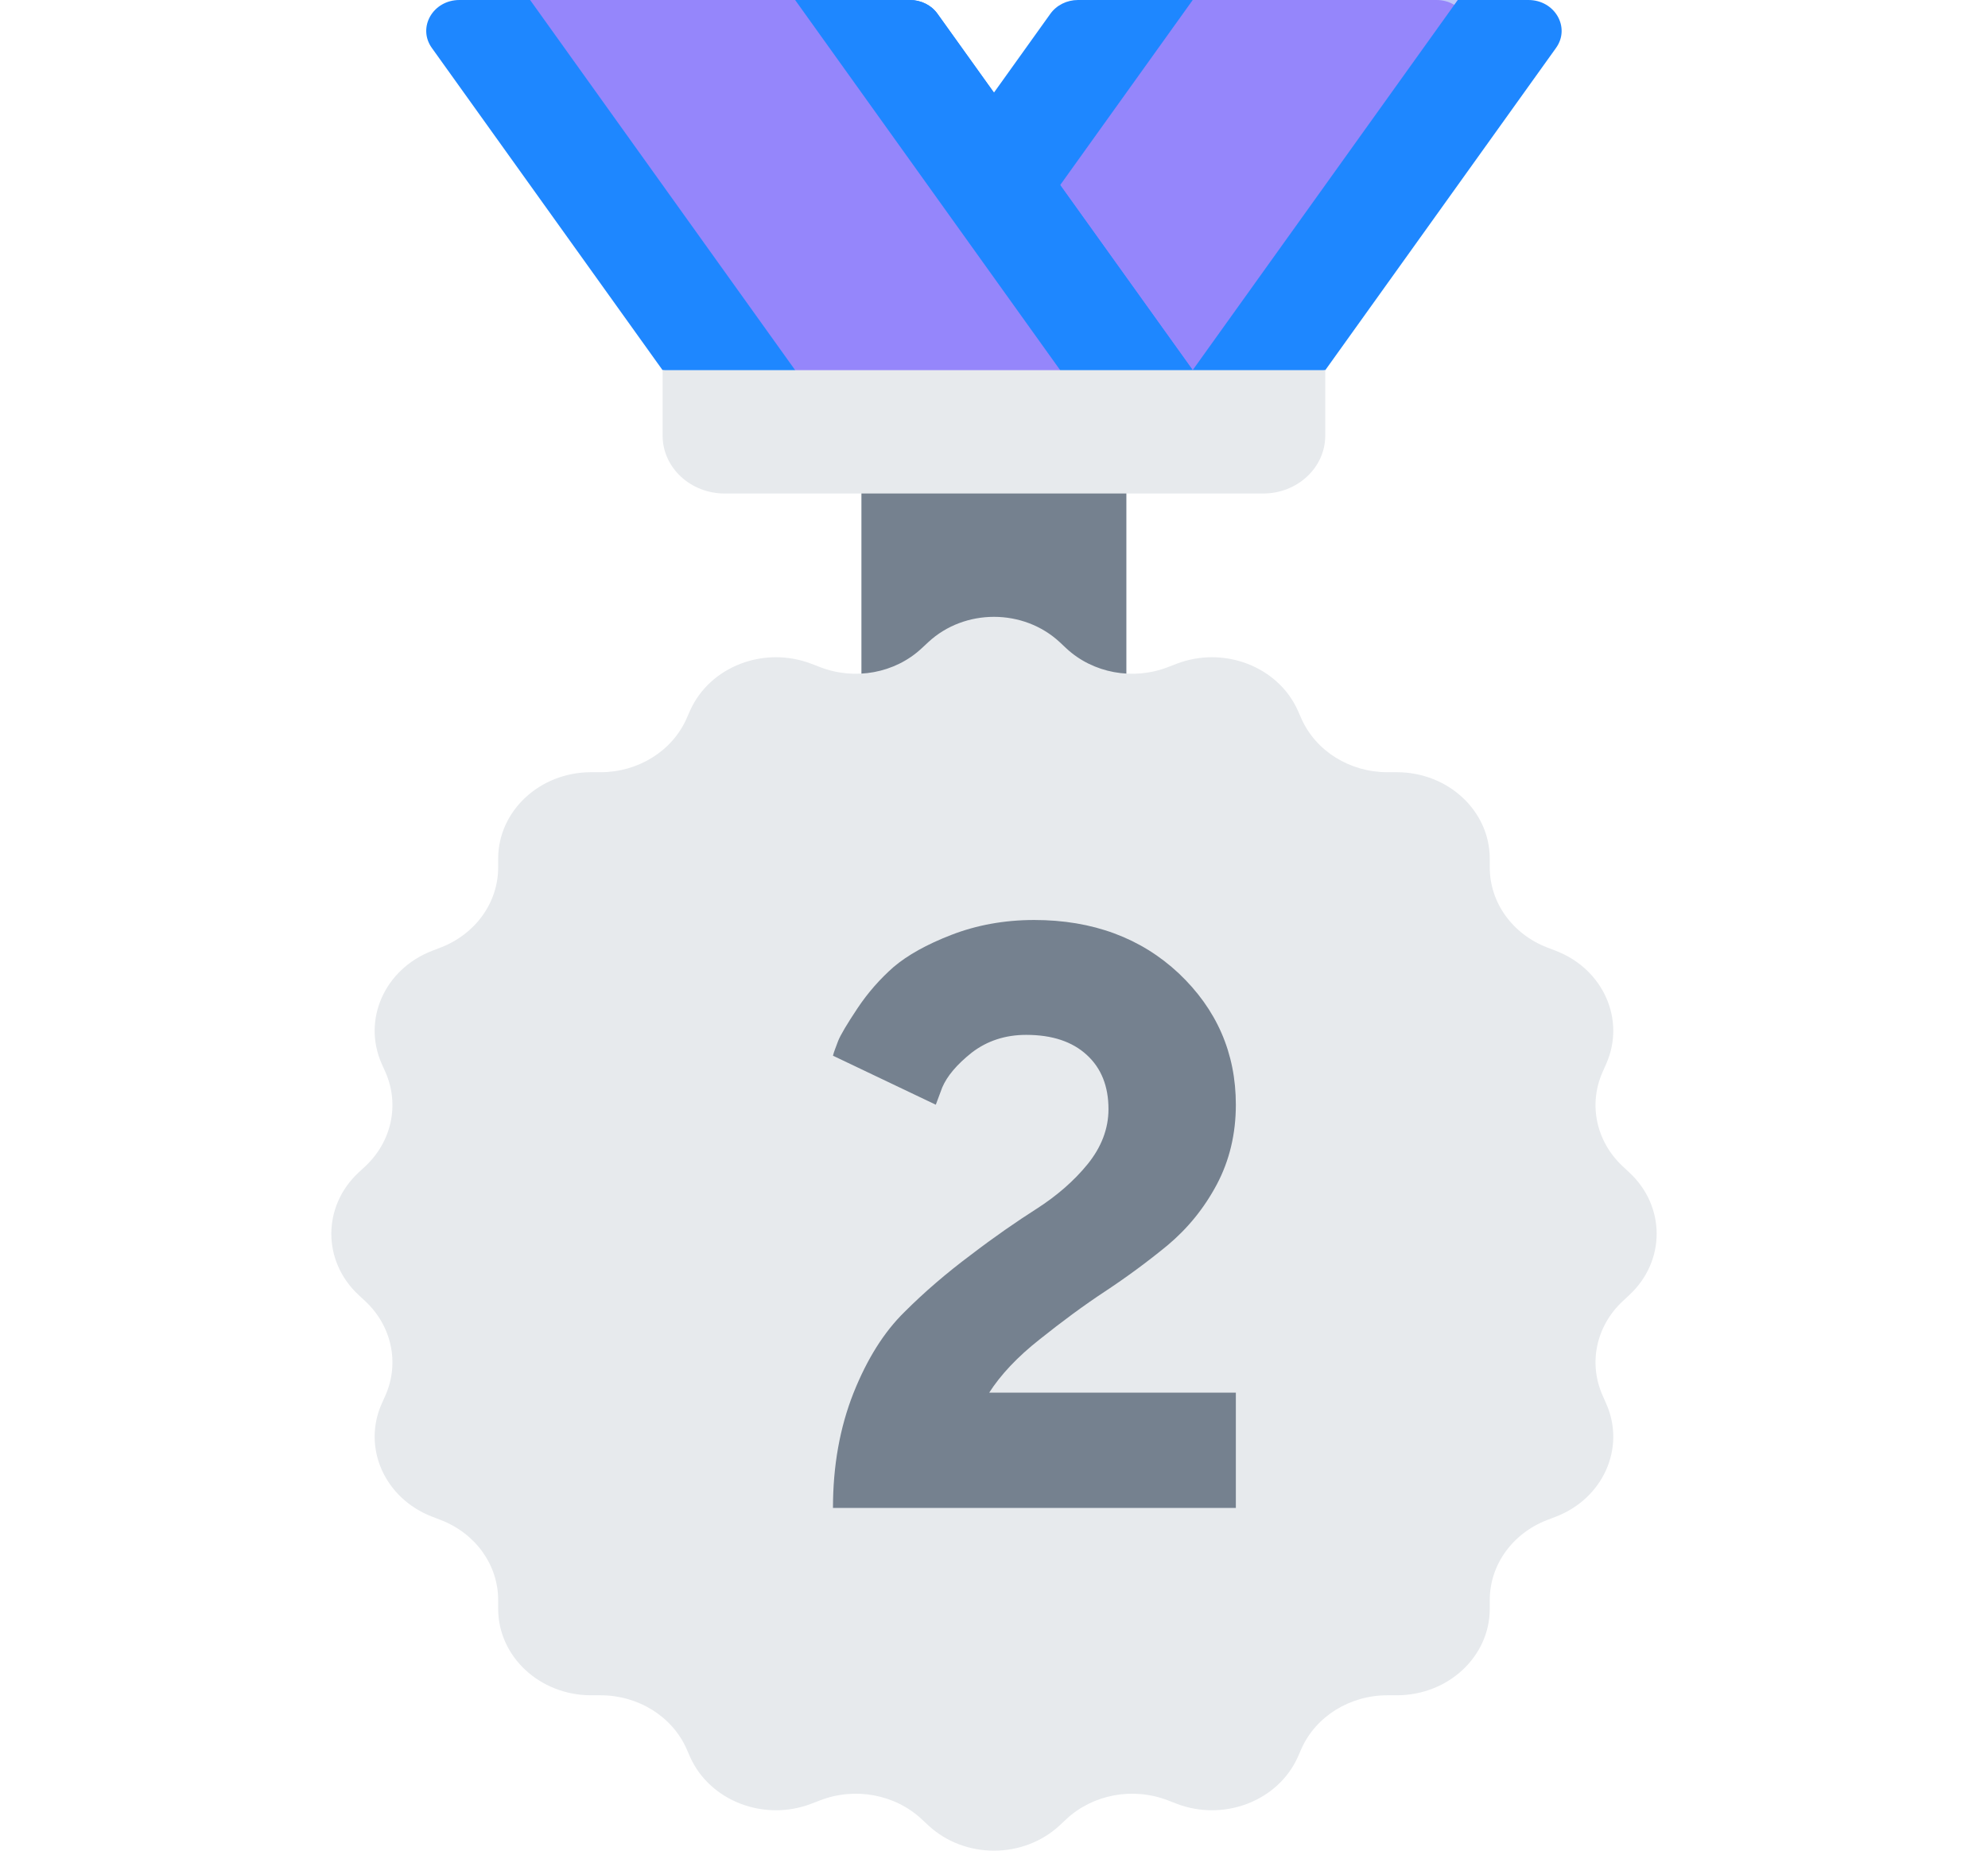 <svg width="29" height="27" viewBox="0 0 29 27" fill="none" xmlns="http://www.w3.org/2000/svg">
<g clip-path="url(#clip0)">
<path d="M14.5 1.35L15.323 0.2C15.413 0.075 15.564 0 15.725 0H17.395L19.175 0.394L21.266 0H22.296C22.682 0 22.913 0.401 22.698 0.7L19.333 5.4L14.666 6.3L14.5 1.35Z" fill="#1E87FF"/>
<path d="M15.466 2.699L17.399 0H21.265L17.399 5.399H15.466V2.699Z" fill="#9586FB"/>
<path d="M21.263 0H20.953C21.052 0 21.14 0.026 21.213 0.07L21.263 0Z" fill="#BEC8F7"/>
<path d="M17.398 5.4L13.675 0.2C13.585 0.075 13.434 0 13.273 0H11.598L9.918 0.281L7.732 0H6.702C6.316 0 6.085 0.401 6.3 0.7L9.665 5.4L13.584 6.003L17.398 5.4Z" fill="#1E87FF"/>
<path d="M13.675 0.2C13.586 0.075 13.435 0 13.273 0H11.932C12.093 0 12.244 0.075 12.334 0.2L16.056 5.399L12.905 5.897L13.585 6.002L17.398 5.399L13.675 0.2Z" fill="#1E87FF"/>
<path d="M13.585 6.003L11.599 5.697V5.4L7.733 0H11.599L15.465 5.4V5.705L13.585 6.003Z" fill="#9586FB"/>
<path d="M12.566 6.709H16.431V10.317H12.566V6.709Z" fill="#75818F"/>
<path d="M23.672 18.983L23.769 18.892C24.299 18.399 24.299 17.6 23.769 17.107L23.672 17.016C23.284 16.655 23.168 16.112 23.378 15.64L23.43 15.522C23.717 14.877 23.388 14.139 22.697 13.872L22.569 13.823C22.062 13.627 21.732 13.167 21.732 12.656V12.528C21.732 11.831 21.125 11.266 20.376 11.266H20.238C19.69 11.266 19.195 10.958 18.985 10.486L18.933 10.368C18.646 9.724 17.853 9.418 17.161 9.685L17.034 9.734C16.527 9.929 15.944 9.821 15.556 9.46L15.459 9.369C14.929 8.876 14.07 8.876 13.541 9.369L13.443 9.46C13.056 9.821 12.472 9.929 11.966 9.734L11.838 9.685C11.146 9.418 10.353 9.724 10.066 10.368L10.014 10.486C9.804 10.958 9.309 11.266 8.761 11.266H8.623C7.874 11.266 7.267 11.831 7.267 12.528V12.656C7.267 13.167 6.937 13.627 6.43 13.823L6.303 13.872C5.611 14.139 5.282 14.877 5.569 15.522L5.622 15.64C5.831 16.112 5.715 16.655 5.328 17.016L5.23 17.107C4.701 17.6 4.701 18.399 5.23 18.892L5.328 18.983C5.715 19.344 5.831 19.887 5.622 20.359L5.569 20.477C5.282 21.121 5.611 21.86 6.303 22.127L6.43 22.176C6.937 22.371 7.267 22.832 7.267 23.342V23.471C7.267 24.168 7.874 24.733 8.623 24.733H8.761C9.309 24.733 9.804 25.041 10.014 25.512L10.066 25.631C10.353 26.275 11.146 26.581 11.838 26.314L11.966 26.265C12.472 26.07 13.056 26.178 13.443 26.539L13.541 26.63C14.07 27.123 14.929 27.123 15.459 26.63L15.556 26.539C15.944 26.178 16.527 26.07 17.034 26.265L17.161 26.314C17.853 26.581 18.646 26.275 18.933 25.631L18.985 25.512C19.195 25.041 19.69 24.733 20.238 24.733H20.376C21.125 24.733 21.732 24.168 21.732 23.471V23.342C21.732 22.832 22.062 22.371 22.569 22.176L22.697 22.127C23.388 21.86 23.717 21.121 23.43 20.477L23.378 20.359C23.168 19.887 23.284 19.344 23.672 18.983Z" fill="#E7EAED"/>
<path d="M14.933 15.545L15.495 16.605C15.565 16.738 15.701 16.83 15.859 16.851L17.116 17.021C17.512 17.075 17.67 17.528 17.383 17.789L16.474 18.614C16.36 18.717 16.308 18.866 16.335 19.012L16.549 20.178C16.617 20.545 16.203 20.826 15.848 20.652L14.724 20.102C14.583 20.033 14.415 20.033 14.274 20.102L13.15 20.652C12.796 20.826 12.381 20.545 12.449 20.178L12.664 19.012C12.691 18.866 12.639 18.717 12.525 18.614L11.615 17.789C11.328 17.528 11.487 17.075 11.883 17.021L13.14 16.851C13.297 16.83 13.433 16.738 13.504 16.605L14.066 15.545C14.243 15.21 14.755 15.21 14.933 15.545Z" fill="#E7EAED"/>
<path d="M18.426 7.2H10.572C10.072 7.2 9.666 6.822 9.666 6.356V5.4H19.332V6.356C19.332 6.822 18.926 7.2 18.426 7.2Z" fill="#E7EAED"/>
<path d="M18.028 22V20.318H14.43C14.594 20.061 14.84 19.797 15.168 19.539C15.491 19.281 15.807 19.047 16.118 18.842C16.428 18.637 16.733 18.414 17.032 18.168C17.325 17.922 17.565 17.629 17.752 17.277C17.934 16.932 18.028 16.545 18.028 16.117C18.028 15.361 17.747 14.723 17.196 14.201C16.645 13.685 15.942 13.422 15.086 13.422C14.647 13.422 14.243 13.498 13.879 13.639C13.516 13.779 13.235 13.938 13.036 14.107C12.836 14.283 12.661 14.482 12.508 14.711C12.356 14.94 12.262 15.098 12.227 15.185C12.192 15.279 12.163 15.35 12.151 15.402L13.651 16.117L13.745 15.865C13.815 15.701 13.956 15.531 14.178 15.355C14.401 15.185 14.665 15.098 14.969 15.098C15.35 15.098 15.643 15.197 15.854 15.391C16.065 15.584 16.17 15.848 16.17 16.182C16.17 16.469 16.065 16.738 15.866 16.984C15.666 17.23 15.415 17.447 15.122 17.635C14.829 17.822 14.506 18.045 14.161 18.309C13.809 18.572 13.487 18.848 13.194 19.141C12.895 19.434 12.649 19.826 12.45 20.324C12.251 20.828 12.151 21.385 12.151 22H18.028Z" fill="#75818F"/>
</g>
<defs>
<clipPath id="clip0">
<rect width="29" height="27" fill="white"/>
</clipPath>
</defs>
</svg>
